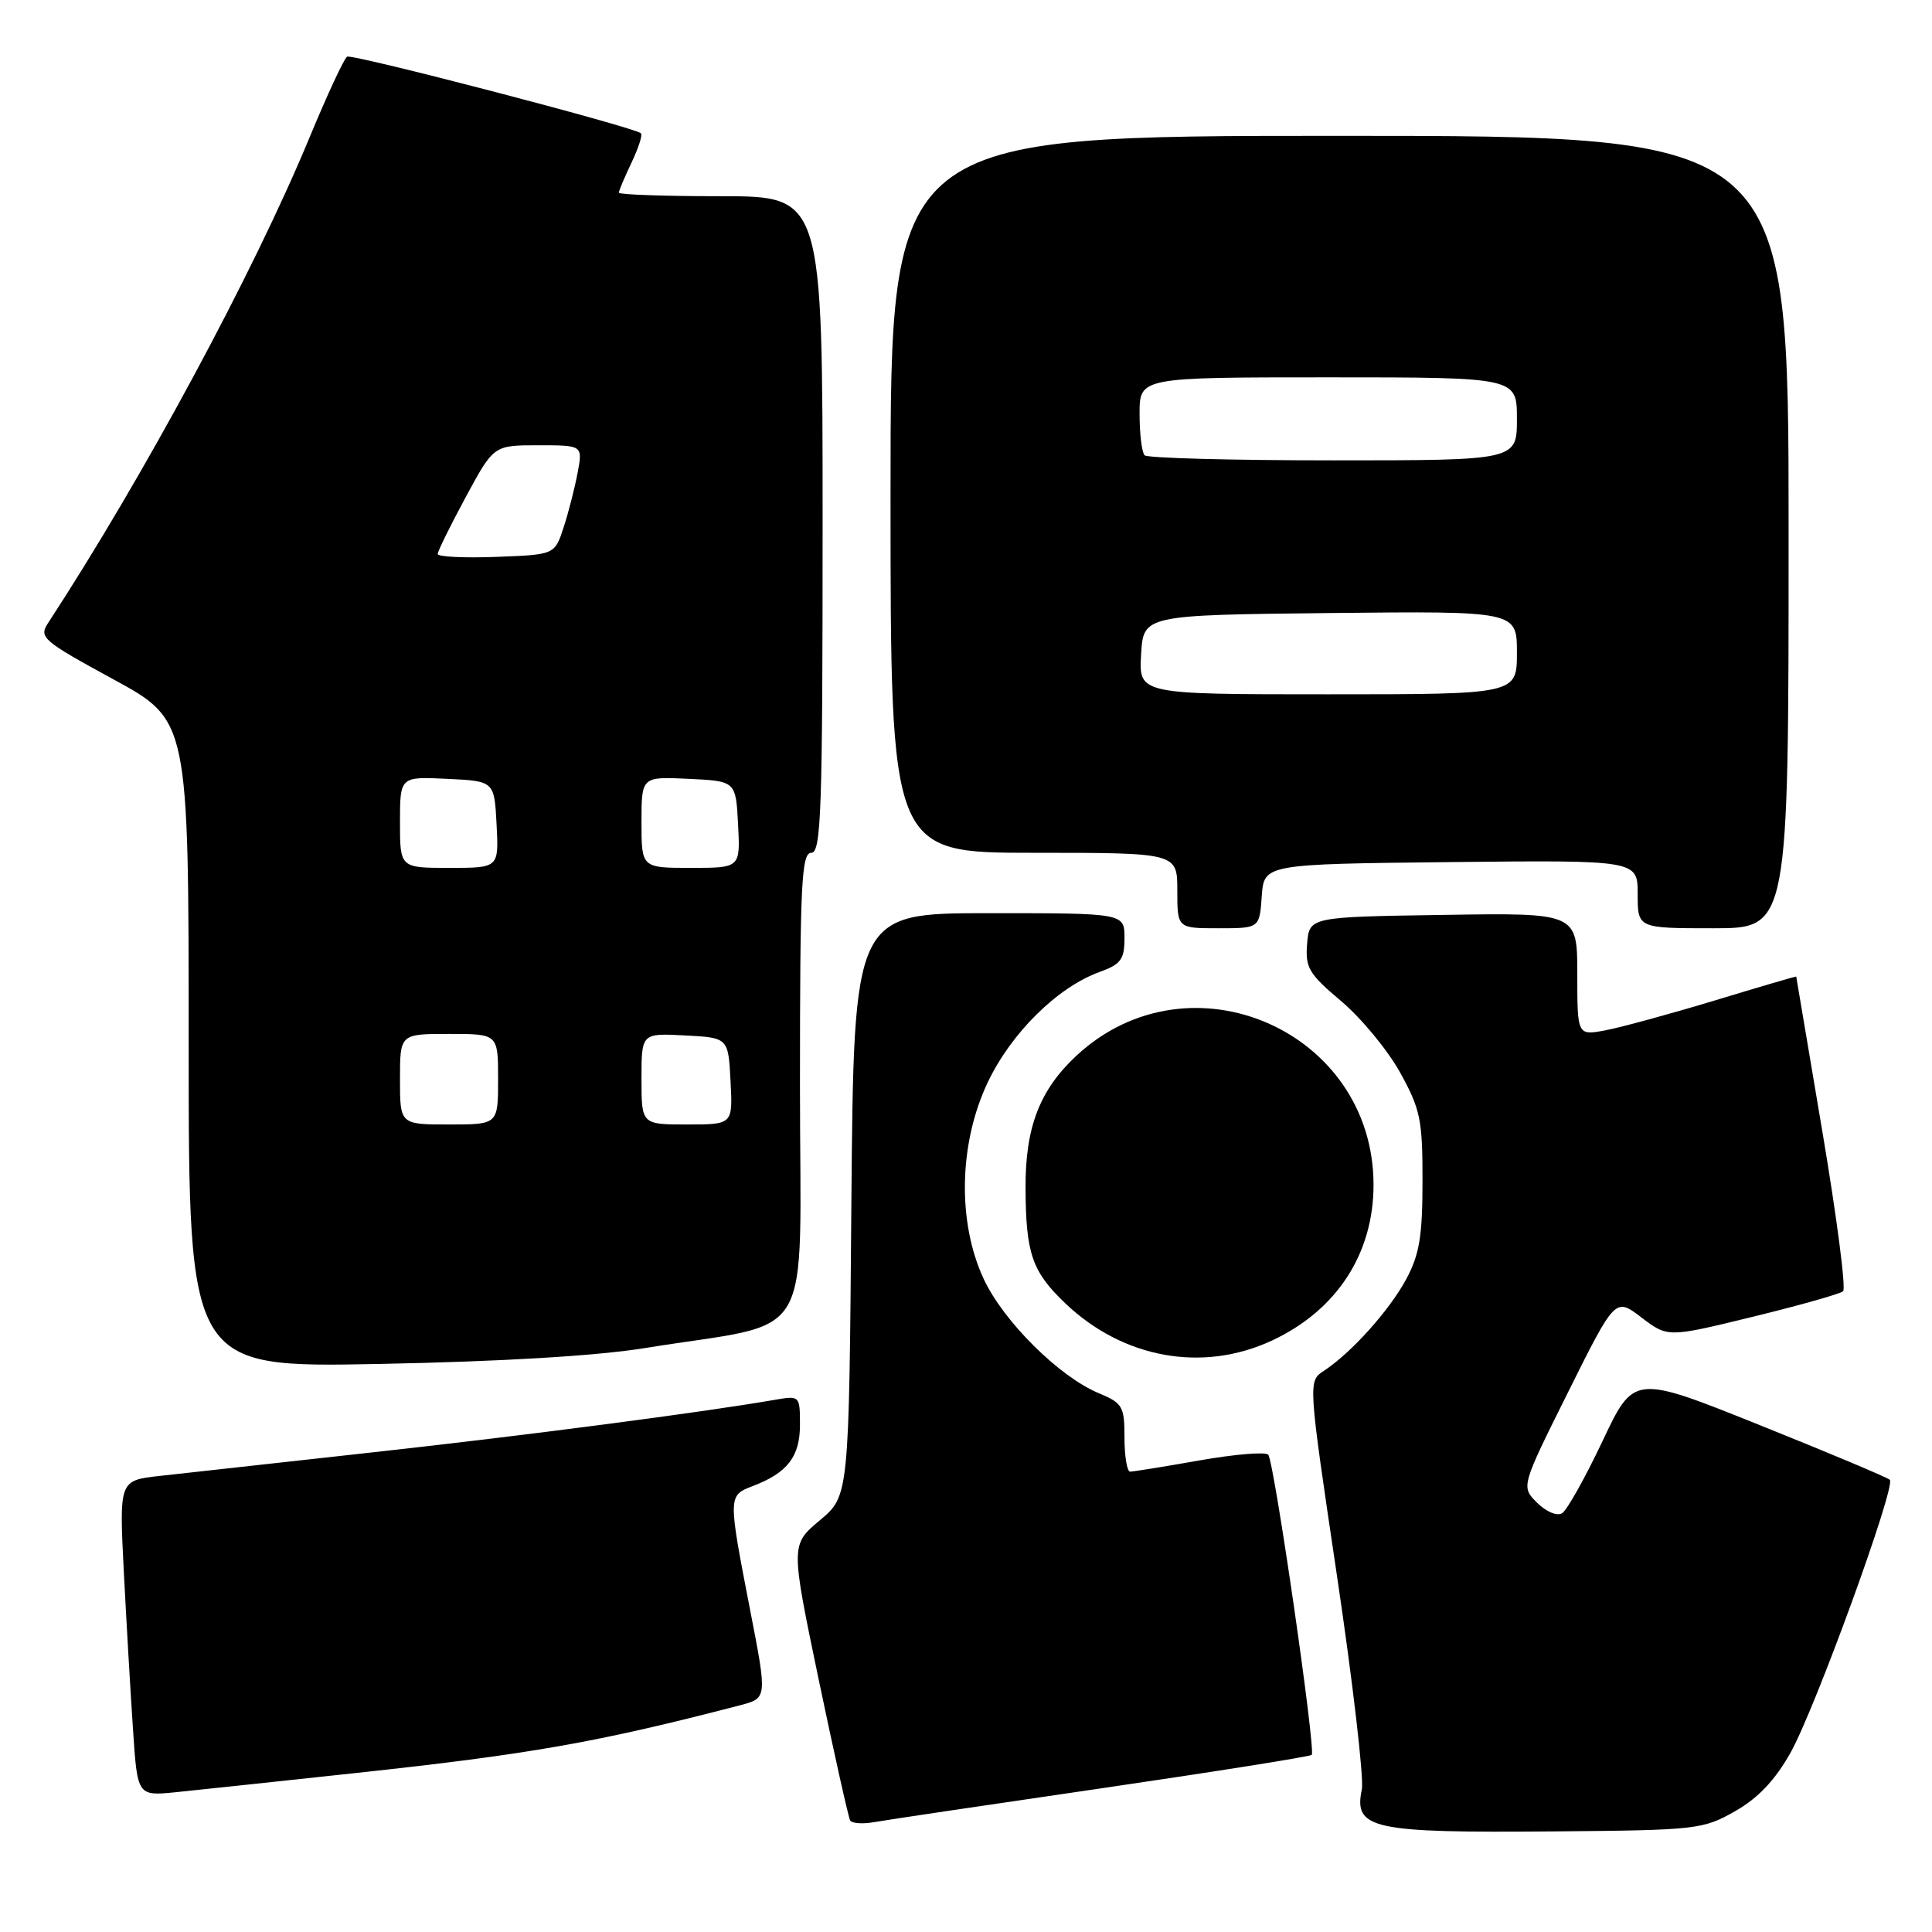 <?xml version="1.0" encoding="UTF-8" standalone="no"?>
<!DOCTYPE svg PUBLIC "-//W3C//DTD SVG 1.1//EN" "http://www.w3.org/Graphics/SVG/1.1/DTD/svg11.dtd" >
<svg xmlns="http://www.w3.org/2000/svg" xmlns:xlink="http://www.w3.org/1999/xlink" version="1.1" viewBox="0 0 256 256">
 <g >
 <path fill="currentColor"
d=" M 229.90 240.00 C 232.95 238.27 235.20 235.89 237.25 232.25 C 240.52 226.42 251.25 196.92 250.41 196.08 C 250.11 195.78 242.36 192.52 233.19 188.84 C 216.50 182.14 216.50 182.14 212.34 190.96 C 210.05 195.80 207.64 200.10 206.99 200.51 C 206.31 200.92 204.88 200.32 203.67 199.12 C 201.54 196.99 201.54 196.99 207.79 184.45 C 214.03 171.92 214.03 171.92 217.51 174.58 C 220.99 177.23 220.99 177.23 232.25 174.48 C 238.44 172.97 243.82 171.45 244.22 171.10 C 244.62 170.75 243.38 161.24 241.48 149.98 C 239.58 138.72 238.02 129.45 238.01 129.40 C 238.01 129.34 233.16 130.76 227.24 132.56 C 221.32 134.35 214.80 136.13 212.74 136.52 C 209.00 137.22 209.00 137.22 209.00 129.09 C 209.00 120.95 209.00 120.95 191.25 121.23 C 173.50 121.50 173.50 121.50 173.20 125.05 C 172.94 128.22 173.42 129.04 177.72 132.66 C 180.37 134.90 183.88 139.15 185.52 142.11 C 188.21 146.98 188.50 148.37 188.49 156.50 C 188.49 163.80 188.08 166.25 186.33 169.50 C 184.10 173.64 179.05 179.26 175.41 181.65 C 173.32 183.02 173.32 183.02 177.15 208.76 C 179.26 222.92 180.74 235.67 180.45 237.09 C 179.36 242.37 181.69 242.88 206.00 242.67 C 224.80 242.51 225.66 242.41 229.90 240.00 Z  M 145.94 236.96 C 161.03 234.75 173.57 232.76 173.81 232.53 C 174.38 231.95 168.84 193.70 168.05 192.76 C 167.70 192.35 163.61 192.69 158.96 193.51 C 154.31 194.33 150.16 195.00 149.75 195.00 C 149.34 195.00 149.00 192.98 149.00 190.51 C 149.00 186.35 148.76 185.92 145.56 184.59 C 140.34 182.41 132.98 175.10 130.36 169.50 C 126.84 161.97 127.04 151.53 130.87 143.44 C 133.97 136.89 140.12 130.81 145.68 128.80 C 148.53 127.77 149.00 127.13 149.00 124.30 C 149.00 121.00 149.00 121.00 131.06 121.00 C 113.13 121.00 113.13 121.00 112.81 159.60 C 112.50 198.21 112.50 198.21 108.63 201.45 C 104.76 204.70 104.76 204.70 108.49 222.60 C 110.55 232.45 112.42 240.82 112.65 241.22 C 112.89 241.61 114.30 241.71 115.79 241.45 C 117.28 241.18 130.85 239.16 145.94 236.96 Z  M 47.00 234.95 C 70.29 232.44 79.09 230.89 98.09 225.95 C 101.67 225.01 101.67 225.01 99.38 213.26 C 96.46 198.21 96.46 198.16 99.75 196.91 C 104.34 195.16 106.00 193.01 106.00 188.80 C 106.00 184.96 105.96 184.92 102.75 185.47 C 93.13 187.14 69.80 190.19 49.50 192.43 C 36.85 193.83 24.09 195.24 21.14 195.57 C 15.79 196.17 15.79 196.17 16.41 208.34 C 16.76 215.03 17.30 224.44 17.63 229.25 C 18.21 237.99 18.21 237.99 23.36 237.47 C 26.19 237.18 36.83 236.05 47.00 234.95 Z  M 85.50 178.62 C 108.39 174.92 106.00 178.97 106.00 143.93 C 106.00 117.10 106.20 113.00 107.50 113.00 C 108.81 113.00 109.00 107.50 109.00 69.50 C 109.00 26.00 109.00 26.00 95.50 26.00 C 88.08 26.00 82.00 25.79 82.00 25.53 C 82.00 25.28 82.76 23.48 83.68 21.55 C 84.60 19.61 85.17 17.86 84.93 17.66 C 83.95 16.82 46.65 7.10 45.99 7.51 C 45.59 7.75 43.35 12.58 41.01 18.23 C 33.60 36.12 19.00 63.22 6.38 82.54 C 5.12 84.46 5.61 84.88 15.02 90.01 C 25.00 95.45 25.00 95.45 25.00 138.33 C 25.00 181.22 25.00 181.22 50.25 180.73 C 66.40 180.42 79.10 179.66 85.50 178.62 Z  M 168.54 177.63 C 177.11 173.64 182.00 166.14 182.00 157.00 C 182.00 136.57 157.65 125.96 142.66 139.86 C 137.76 144.41 135.85 149.37 135.89 157.44 C 135.93 166.12 136.76 168.50 141.15 172.69 C 148.82 180.01 159.36 181.91 168.54 177.63 Z  M 167.19 118.75 C 167.50 114.50 167.50 114.50 192.25 114.23 C 217.00 113.97 217.00 113.97 217.00 118.48 C 217.00 123.00 217.00 123.00 227.00 123.00 C 237.00 123.00 237.00 123.00 237.00 70.50 C 237.00 18.00 237.00 18.00 177.50 18.00 C 118.00 18.00 118.00 18.00 118.00 65.50 C 118.00 113.00 118.00 113.00 137.00 113.00 C 156.00 113.00 156.00 113.00 156.00 118.00 C 156.00 123.00 156.00 123.00 161.44 123.00 C 166.89 123.00 166.89 123.00 167.19 118.75 Z  M 53.00 143.00 C 53.00 137.00 53.00 137.00 59.50 137.00 C 66.00 137.00 66.00 137.00 66.00 143.00 C 66.00 149.00 66.00 149.00 59.50 149.00 C 53.00 149.00 53.00 149.00 53.00 143.00 Z  M 85.00 142.95 C 85.00 136.90 85.00 136.90 90.75 137.20 C 96.50 137.50 96.50 137.50 96.80 143.25 C 97.10 149.00 97.10 149.00 91.05 149.00 C 85.00 149.00 85.00 149.00 85.00 142.95 Z  M 53.00 108.95 C 53.00 102.90 53.00 102.90 59.25 103.20 C 65.50 103.50 65.50 103.50 65.80 109.25 C 66.10 115.00 66.10 115.00 59.55 115.00 C 53.00 115.00 53.00 115.00 53.00 108.95 Z  M 85.00 108.95 C 85.00 102.90 85.00 102.90 91.25 103.20 C 97.50 103.50 97.50 103.50 97.80 109.25 C 98.10 115.00 98.10 115.00 91.55 115.00 C 85.00 115.00 85.00 115.00 85.00 108.95 Z  M 58.00 73.41 C 58.00 73.04 59.67 69.65 61.71 65.87 C 65.42 59.00 65.42 59.00 71.32 59.00 C 77.22 59.00 77.22 59.00 76.54 62.64 C 76.16 64.64 75.33 67.90 74.68 69.89 C 73.50 73.50 73.50 73.50 65.75 73.79 C 61.49 73.95 58.00 73.78 58.00 73.41 Z  M 151.20 86.75 C 151.50 81.50 151.50 81.50 176.25 81.23 C 201.00 80.97 201.00 80.97 201.00 86.48 C 201.00 92.00 201.00 92.00 175.95 92.00 C 150.90 92.00 150.90 92.00 151.20 86.75 Z  M 151.67 60.33 C 151.30 59.97 151.00 57.49 151.00 54.83 C 151.00 50.00 151.00 50.00 176.00 50.00 C 201.00 50.00 201.00 50.00 201.00 55.50 C 201.00 61.00 201.00 61.00 176.67 61.00 C 163.28 61.00 152.03 60.70 151.67 60.33 Z "/>
</g>
</svg>